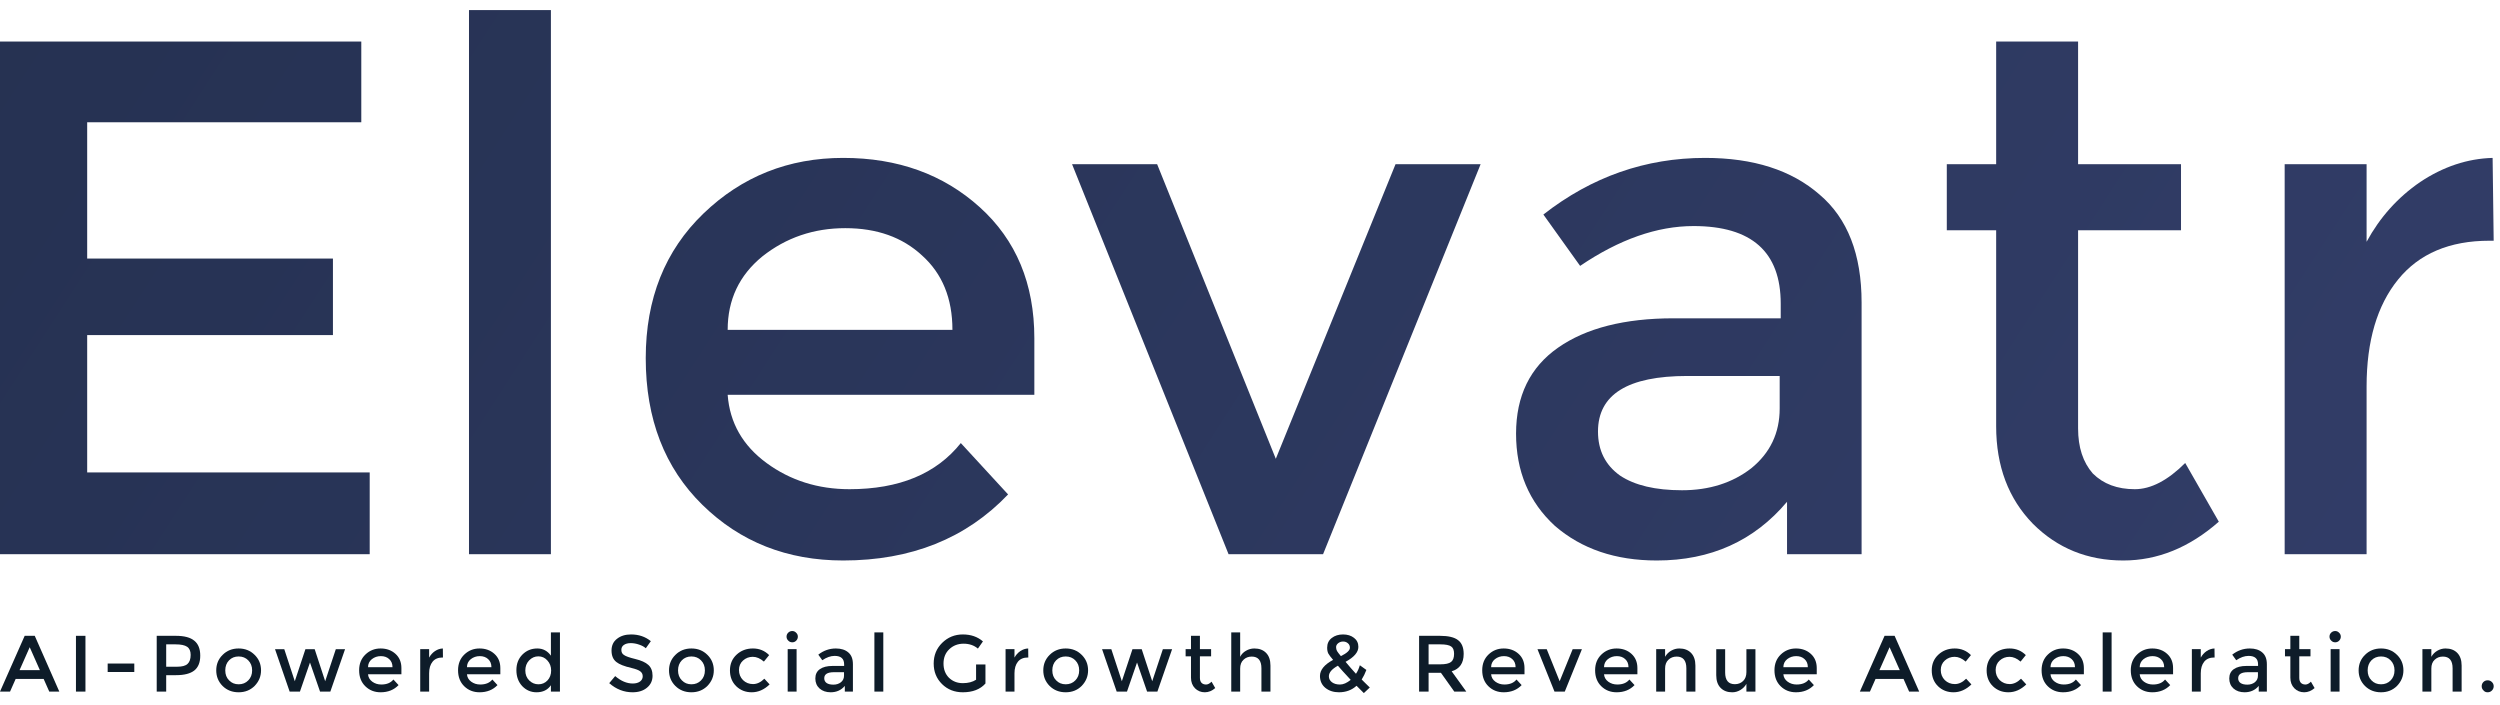 <svg width="149" height="42" viewBox="0 0 149 42" fill="none" xmlns="http://www.w3.org/2000/svg">
<path d="M21.533 2.476V7.287H5.196V15.41H19.843V19.971H5.196V28.157H22.034V33.03H0V2.476H21.533Z" fill="url(#paint0_linear_1574_249)"/>
<path d="M32.834 33.03H27.952V0.601H32.834V33.03Z" fill="url(#paint1_linear_1574_249)"/>
<path d="M61.647 23.532H43.369C43.494 25.198 44.266 26.552 45.685 27.594C47.104 28.635 48.752 29.156 50.63 29.156C53.593 29.156 55.805 28.239 57.265 26.407L60.082 29.468C57.579 32.093 54.303 33.405 50.255 33.405C46.916 33.405 44.12 32.301 41.867 30.093C39.613 27.885 38.486 24.969 38.486 21.346C38.486 17.805 39.634 14.931 41.929 12.723C44.224 10.515 46.999 9.411 50.255 9.411C53.51 9.411 56.222 10.39 58.392 12.348C60.562 14.306 61.647 16.909 61.647 20.158V23.532ZM56.765 19.659C56.765 17.784 56.16 16.305 54.95 15.222C53.781 14.139 52.258 13.598 50.38 13.598C48.502 13.598 46.853 14.16 45.434 15.284C44.057 16.41 43.369 17.867 43.369 19.659H56.765Z" fill="url(#paint2_linear_1574_249)"/>
<path d="M73.222 33.03L63.895 9.786H68.965L76.038 27.344L83.174 9.786H88.245L78.855 33.03H73.222Z" fill="url(#paint3_linear_1574_249)"/>
<path d="M110.951 33.03H106.507V29.906C104.545 32.239 101.958 33.405 98.745 33.405C96.283 33.405 94.259 32.717 92.673 31.343C91.129 29.927 90.357 28.093 90.357 25.844C90.357 23.595 91.192 21.887 92.861 20.721C94.53 19.554 96.825 18.971 99.746 18.971H106.131V18.096C106.131 15.014 104.4 13.473 100.936 13.473C98.766 13.473 96.512 14.264 94.175 15.847L91.985 12.786C94.864 10.536 98.077 9.411 101.624 9.411C104.504 9.411 106.778 10.14 108.447 11.598C110.117 13.015 110.951 15.16 110.951 18.034V33.03ZM106.069 22.408H100.56C97.013 22.408 95.24 23.512 95.24 25.719C95.24 26.844 95.678 27.719 96.554 28.344C97.43 28.927 98.661 29.219 100.247 29.219C101.875 29.219 103.252 28.781 104.379 27.907C105.505 26.99 106.069 25.803 106.069 24.345V22.408Z" fill="url(#paint4_linear_1574_249)"/>
<path d="M123.854 13.723V25.532C123.854 26.657 124.146 27.552 124.73 28.219C125.356 28.844 126.19 29.156 127.234 29.156C128.194 29.156 129.195 28.636 130.238 27.594L132.241 31.093C130.489 32.635 128.59 33.405 126.545 33.405C124.417 33.405 122.623 32.676 121.162 31.218C119.701 29.718 118.971 27.782 118.971 25.407V13.723H116.029V9.787H118.971V2.476H123.854V9.787H129.988V13.723H123.854Z" fill="url(#paint5_linear_1574_249)"/>
<path d="M141.049 23.032V33.03H136.166V9.786H141.049V14.41C141.841 12.952 142.906 11.765 144.241 10.849C145.618 9.932 147.058 9.453 148.56 9.411L148.623 14.347H148.372C145.994 14.347 144.178 15.118 142.927 16.659C141.675 18.201 141.049 20.325 141.049 23.032Z" fill="url(#paint6_linear_1574_249)"/>
<path d="M0.933 40.465L0.599 41.219H0L1.471 37.895H2.071L3.535 41.219H2.936L2.602 40.465H0.933ZM2.377 39.941L1.771 38.574L1.165 39.941H2.377Z" fill="#0E1C29"/>
<path d="M4.527 37.895H5.093V41.219H4.527V37.895Z" fill="#0E1C29"/>
<path d="M6.417 40.051V39.547H8.004V40.051H6.417Z" fill="#0E1C29"/>
<path d="M10.484 37.895C10.984 37.895 11.349 37.992 11.581 38.187C11.817 38.377 11.935 38.674 11.935 39.078C11.935 39.477 11.817 39.771 11.581 39.961C11.345 40.147 10.981 40.24 10.491 40.24H9.905V41.219H9.34V37.895H10.484ZM10.552 39.737C10.852 39.737 11.061 39.681 11.179 39.567C11.302 39.454 11.363 39.275 11.363 39.03C11.363 38.803 11.292 38.642 11.152 38.547C11.011 38.452 10.784 38.404 10.47 38.404H9.905V39.737H10.552Z" fill="#0E1C29"/>
<path d="M14.223 40.784C14.454 40.784 14.645 40.707 14.795 40.553C14.949 40.399 15.027 40.199 15.027 39.955C15.027 39.71 14.949 39.511 14.795 39.356C14.645 39.202 14.454 39.125 14.223 39.125C13.991 39.125 13.8 39.202 13.651 39.356C13.501 39.511 13.426 39.71 13.426 39.955C13.426 40.199 13.501 40.397 13.651 40.546C13.8 40.705 13.991 40.784 14.223 40.784ZM14.223 41.26C13.841 41.26 13.523 41.136 13.269 40.886C13.015 40.632 12.888 40.322 12.888 39.955C12.888 39.588 13.015 39.279 13.269 39.03C13.523 38.776 13.841 38.649 14.223 38.649C14.604 38.649 14.922 38.776 15.176 39.03C15.431 39.279 15.558 39.588 15.558 39.955C15.558 40.308 15.431 40.616 15.176 40.88C14.922 41.133 14.604 41.26 14.223 41.26Z" fill="#0E1C29"/>
<path d="M17.876 41.22H17.263L16.391 38.691H16.943L17.57 40.602L18.203 38.691H18.755L19.381 40.602L20.015 38.691H20.566L19.688 41.22H19.075L18.475 39.486L17.876 41.22Z" fill="#0E1C29"/>
<path d="M23.924 40.186H21.935C21.949 40.367 22.033 40.515 22.187 40.628C22.341 40.741 22.521 40.797 22.725 40.797C23.048 40.797 23.288 40.698 23.447 40.499L23.754 40.832C23.481 41.117 23.125 41.26 22.684 41.26C22.321 41.26 22.017 41.14 21.772 40.9C21.526 40.66 21.404 40.342 21.404 39.948C21.404 39.563 21.529 39.25 21.779 39.01C22.028 38.769 22.33 38.649 22.684 38.649C23.038 38.649 23.334 38.756 23.57 38.969C23.806 39.182 23.924 39.465 23.924 39.819V40.186ZM23.393 39.764C23.393 39.56 23.327 39.4 23.195 39.282C23.068 39.164 22.902 39.105 22.698 39.105C22.494 39.105 22.314 39.166 22.16 39.288C22.01 39.411 21.935 39.569 21.935 39.764H23.393Z" fill="#0E1C29"/>
<path d="M25.576 40.132V41.219H25.045V38.69H25.576V39.193C25.663 39.035 25.778 38.905 25.924 38.806C26.073 38.706 26.23 38.654 26.394 38.649L26.4 39.187H26.373C26.114 39.187 25.917 39.27 25.781 39.438C25.644 39.606 25.576 39.837 25.576 40.132Z" fill="#0E1C29"/>
<path d="M29.82 40.186H27.831C27.845 40.367 27.929 40.515 28.084 40.628C28.238 40.741 28.417 40.797 28.622 40.797C28.944 40.797 29.185 40.698 29.344 40.499L29.65 40.832C29.378 41.117 29.021 41.26 28.581 41.26C28.218 41.26 27.913 41.14 27.668 40.9C27.423 40.66 27.3 40.342 27.3 39.948C27.3 39.563 27.425 39.25 27.675 39.01C27.925 38.769 28.227 38.649 28.581 38.649C28.935 38.649 29.23 38.756 29.466 38.969C29.702 39.182 29.82 39.465 29.82 39.819V40.186ZM29.289 39.764C29.289 39.56 29.223 39.4 29.092 39.282C28.965 39.164 28.799 39.105 28.594 39.105C28.39 39.105 28.211 39.166 28.056 39.288C27.907 39.411 27.831 39.569 27.831 39.764H29.289Z" fill="#0E1C29"/>
<path d="M30.777 39.941C30.777 39.56 30.898 39.25 31.138 39.01C31.379 38.77 31.674 38.649 32.024 38.649C32.36 38.649 32.63 38.792 32.834 39.078V37.691H33.373V41.219H32.834V40.839C32.644 41.12 32.358 41.26 31.976 41.26C31.645 41.26 31.361 41.138 31.125 40.893C30.893 40.644 30.777 40.326 30.777 39.941ZM32.092 40.784C32.305 40.784 32.485 40.707 32.63 40.553C32.775 40.399 32.848 40.202 32.848 39.961C32.848 39.726 32.773 39.526 32.623 39.363C32.478 39.2 32.299 39.118 32.085 39.118C31.872 39.118 31.688 39.2 31.533 39.363C31.384 39.522 31.309 39.721 31.309 39.961C31.309 40.202 31.386 40.399 31.54 40.553C31.695 40.707 31.878 40.784 32.092 40.784Z" fill="#0E1C29"/>
<path d="M37.033 38.731C37.033 38.872 37.085 38.973 37.189 39.037C37.294 39.114 37.516 39.193 37.857 39.275C38.215 39.361 38.477 39.479 38.64 39.628C38.808 39.778 38.892 39.993 38.892 40.274C38.892 40.569 38.781 40.807 38.558 40.988C38.34 41.17 38.054 41.26 37.7 41.26C37.187 41.26 36.724 41.079 36.31 40.716L36.665 40.295C37.01 40.59 37.359 40.737 37.714 40.737C37.891 40.737 38.034 40.698 38.143 40.621C38.252 40.539 38.306 40.435 38.306 40.308C38.306 40.181 38.256 40.082 38.156 40.009C38.061 39.937 37.889 39.871 37.639 39.812C37.207 39.712 36.908 39.594 36.74 39.459C36.544 39.309 36.447 39.08 36.447 38.772C36.447 38.473 36.556 38.239 36.774 38.072C36.992 37.899 37.271 37.813 37.611 37.813C38.07 37.813 38.463 37.947 38.79 38.214L38.49 38.636C38.39 38.545 38.256 38.473 38.088 38.418C37.92 38.359 37.755 38.33 37.591 38.33C37.423 38.33 37.287 38.366 37.182 38.439C37.083 38.507 37.033 38.604 37.033 38.731Z" fill="#0E1C29"/>
<path d="M41.208 40.784C41.44 40.784 41.63 40.707 41.78 40.553C41.935 40.399 42.012 40.199 42.012 39.955C42.012 39.71 41.935 39.511 41.78 39.356C41.63 39.202 41.44 39.125 41.208 39.125C40.977 39.125 40.786 39.202 40.636 39.356C40.486 39.511 40.411 39.71 40.411 39.955C40.411 40.199 40.486 40.397 40.636 40.546C40.786 40.705 40.977 40.784 41.208 40.784ZM41.208 41.26C40.827 41.26 40.509 41.136 40.255 40.886C40 40.632 39.873 40.322 39.873 39.955C39.873 39.588 40 39.279 40.255 39.03C40.509 38.776 40.827 38.649 41.208 38.649C41.59 38.649 41.907 38.776 42.162 39.03C42.416 39.279 42.543 39.588 42.543 39.955C42.543 40.308 42.416 40.616 42.162 40.88C41.907 41.133 41.59 41.26 41.208 41.26Z" fill="#0E1C29"/>
<path d="M43.505 39.955C43.505 39.574 43.637 39.261 43.9 39.017C44.164 38.772 44.488 38.649 44.874 38.649C45.255 38.649 45.578 38.781 45.841 39.044L45.528 39.431C45.31 39.241 45.09 39.146 44.867 39.146C44.64 39.146 44.445 39.221 44.282 39.37C44.123 39.515 44.043 39.703 44.043 39.934C44.043 40.17 44.123 40.37 44.282 40.533C44.445 40.691 44.645 40.771 44.881 40.771C45.117 40.771 45.342 40.664 45.555 40.451L45.869 40.791C45.546 41.104 45.19 41.26 44.799 41.26C44.436 41.26 44.13 41.14 43.88 40.9C43.63 40.655 43.505 40.34 43.505 39.955Z" fill="#0E1C29"/>
<path d="M47.477 41.219H46.946V38.69H47.477V41.219ZM46.878 37.942C46.878 37.852 46.91 37.774 46.974 37.711C47.041 37.643 47.123 37.609 47.219 37.609C47.31 37.609 47.387 37.643 47.45 37.711C47.518 37.774 47.552 37.852 47.552 37.942C47.552 38.037 47.518 38.119 47.45 38.187C47.387 38.25 47.31 38.282 47.219 38.282C47.123 38.282 47.044 38.248 46.98 38.18C46.912 38.116 46.878 38.037 46.878 37.942Z" fill="#0E1C29"/>
<path d="M50.834 41.219H50.351V40.88C50.137 41.133 49.856 41.26 49.507 41.26C49.239 41.26 49.018 41.185 48.846 41.035C48.678 40.882 48.594 40.682 48.594 40.437C48.594 40.193 48.684 40.007 48.866 39.88C49.048 39.753 49.298 39.69 49.616 39.69H50.31V39.594C50.31 39.259 50.122 39.091 49.745 39.091C49.509 39.091 49.263 39.177 49.009 39.35L48.771 39.017C49.084 38.772 49.434 38.649 49.82 38.649C50.133 38.649 50.38 38.729 50.562 38.887C50.744 39.041 50.834 39.275 50.834 39.588V41.219ZM50.303 40.063H49.704C49.318 40.063 49.125 40.184 49.125 40.424C49.125 40.546 49.172 40.642 49.268 40.709C49.363 40.773 49.497 40.805 49.67 40.805C49.847 40.805 49.997 40.757 50.119 40.662C50.242 40.562 50.303 40.433 50.303 40.274V40.063Z" fill="#0E1C29"/>
<path d="M52.645 41.219H52.114V37.691H52.645V41.219Z" fill="#0E1C29"/>
<path d="M58.174 39.601H58.733V40.737C58.42 41.086 57.97 41.26 57.384 41.26C56.889 41.26 56.476 41.097 56.145 40.771C55.813 40.444 55.648 40.036 55.648 39.547C55.648 39.057 55.816 38.647 56.151 38.316C56.492 37.981 56.903 37.813 57.384 37.813C57.865 37.813 58.265 37.951 58.583 38.228L58.283 38.656C58.052 38.461 57.768 38.364 57.432 38.364C57.091 38.364 56.805 38.475 56.574 38.697C56.347 38.914 56.233 39.198 56.233 39.547C56.233 39.896 56.342 40.179 56.56 40.397C56.783 40.61 57.057 40.716 57.384 40.716C57.702 40.716 57.965 40.648 58.174 40.512V39.601Z" fill="#0E1C29"/>
<path d="M60.463 40.132V41.219H59.932V38.69H60.463V39.193C60.549 39.035 60.665 38.905 60.81 38.806C60.96 38.706 61.117 38.654 61.28 38.649L61.287 39.187H61.26C61.001 39.187 60.803 39.27 60.667 39.438C60.531 39.606 60.463 39.837 60.463 40.132Z" fill="#0E1C29"/>
<path d="M63.515 40.784C63.747 40.784 63.937 40.707 64.087 40.553C64.242 40.399 64.319 40.199 64.319 39.955C64.319 39.71 64.242 39.511 64.087 39.356C63.937 39.202 63.747 39.125 63.515 39.125C63.284 39.125 63.093 39.202 62.943 39.356C62.793 39.511 62.718 39.71 62.718 39.955C62.718 40.199 62.793 40.397 62.943 40.546C63.093 40.705 63.284 40.784 63.515 40.784ZM63.515 41.26C63.134 41.26 62.816 41.136 62.561 40.886C62.307 40.632 62.18 40.322 62.18 39.955C62.18 39.588 62.307 39.279 62.561 39.03C62.816 38.776 63.134 38.649 63.515 38.649C63.897 38.649 64.215 38.776 64.469 39.03C64.723 39.279 64.85 39.588 64.85 39.955C64.85 40.308 64.723 40.616 64.469 40.88C64.215 41.133 63.897 41.26 63.515 41.26Z" fill="#0E1C29"/>
<path d="M67.168 41.22H66.555L65.683 38.691H66.235L66.862 40.602L67.495 38.691H68.046L68.673 40.602L69.307 38.691H69.858L68.98 41.22H68.367L67.767 39.486L67.168 41.22Z" fill="#0E1C29"/>
<path d="M71.515 39.118V40.404C71.515 40.526 71.546 40.623 71.61 40.696C71.678 40.764 71.769 40.798 71.882 40.798C71.987 40.798 72.096 40.741 72.209 40.628L72.427 41.009C72.237 41.176 72.03 41.26 71.807 41.26C71.576 41.26 71.381 41.181 71.222 41.022C71.063 40.859 70.983 40.648 70.983 40.39V39.118H70.663V38.69H70.983V37.895H71.515V38.69H72.182V39.118H71.515Z" fill="#0E1C29"/>
<path d="M73.914 41.219H73.383V37.691H73.914V39.146C73.991 38.992 74.107 38.872 74.261 38.785C74.416 38.695 74.582 38.649 74.758 38.649C75.054 38.649 75.287 38.737 75.46 38.914C75.633 39.091 75.719 39.343 75.719 39.669V41.219H75.181V39.832C75.181 39.366 74.988 39.132 74.602 39.132C74.407 39.132 74.243 39.195 74.112 39.322C73.98 39.445 73.914 39.619 73.914 39.846V41.219Z" fill="#0E1C29"/>
<path d="M78.67 40.288C78.67 39.93 78.931 39.61 79.453 39.329C79.313 39.166 79.218 39.039 79.167 38.949C79.122 38.858 79.099 38.742 79.099 38.602C79.099 38.357 79.19 38.164 79.372 38.024C79.553 37.883 79.778 37.813 80.046 37.813C80.309 37.813 80.527 37.881 80.7 38.017C80.872 38.148 80.959 38.328 80.959 38.554C80.959 38.872 80.704 39.168 80.196 39.445C80.409 39.703 80.616 39.941 80.816 40.158C80.916 40.009 80.993 39.839 81.047 39.649L81.436 39.928C81.358 40.136 81.265 40.326 81.156 40.499C81.192 40.535 81.265 40.608 81.374 40.716C81.483 40.82 81.572 40.907 81.64 40.975L81.285 41.308L80.85 40.872C80.564 41.131 80.214 41.26 79.801 41.26C79.479 41.26 79.208 41.172 78.99 40.995C78.777 40.818 78.67 40.582 78.67 40.288ZM79.862 40.798C80.062 40.798 80.275 40.705 80.502 40.519C80.134 40.124 79.88 39.844 79.739 39.676C79.381 39.871 79.201 40.082 79.201 40.308C79.201 40.453 79.263 40.571 79.385 40.662C79.508 40.753 79.667 40.798 79.862 40.798ZM79.631 38.568C79.631 38.654 79.649 38.731 79.685 38.799C79.726 38.867 79.803 38.969 79.917 39.105C80.275 38.928 80.454 38.763 80.454 38.608C80.454 38.491 80.414 38.4 80.332 38.336C80.255 38.269 80.16 38.235 80.046 38.235C79.937 38.235 79.84 38.269 79.753 38.336C79.671 38.404 79.631 38.481 79.631 38.568Z" fill="#0E1C29"/>
<path d="M86.519 40.009L87.391 41.219H86.676L85.879 40.098H85.144V41.219H84.578V37.895H85.818C86.322 37.895 86.683 37.981 86.901 38.153C87.123 38.321 87.235 38.595 87.235 38.975C87.235 39.524 86.996 39.868 86.519 40.009ZM85.838 39.594C86.152 39.594 86.367 39.547 86.486 39.451C86.604 39.356 86.663 39.195 86.663 38.969C86.663 38.751 86.604 38.604 86.486 38.527C86.367 38.445 86.156 38.404 85.852 38.404H85.144V39.594H85.838Z" fill="#0E1C29"/>
<path d="M90.86 40.186H88.871C88.885 40.367 88.969 40.515 89.124 40.628C89.278 40.741 89.457 40.797 89.662 40.797C89.984 40.797 90.225 40.698 90.383 40.499L90.69 40.832C90.418 41.117 90.061 41.26 89.621 41.26C89.258 41.26 88.953 41.14 88.708 40.9C88.463 40.66 88.34 40.342 88.34 39.948C88.34 39.563 88.465 39.25 88.715 39.01C88.965 38.769 89.266 38.649 89.621 38.649C89.975 38.649 90.27 38.756 90.507 38.969C90.742 39.182 90.86 39.465 90.86 39.819V40.186ZM90.329 39.764C90.329 39.56 90.263 39.4 90.132 39.282C90.004 39.164 89.839 39.105 89.635 39.105C89.43 39.105 89.251 39.166 89.096 39.288C88.946 39.411 88.871 39.569 88.871 39.764H90.329Z" fill="#0E1C29"/>
<path d="M92.648 41.22L91.633 38.691H92.185L92.955 40.602L93.731 38.691H94.283L93.261 41.22H92.648Z" fill="#0E1C29"/>
<path d="M97.589 40.186H95.6C95.614 40.367 95.698 40.515 95.852 40.628C96.006 40.741 96.186 40.797 96.39 40.797C96.713 40.797 96.953 40.698 97.112 40.499L97.419 40.832C97.146 41.117 96.79 41.26 96.349 41.26C95.986 41.26 95.682 41.14 95.436 40.9C95.191 40.66 95.069 40.342 95.069 39.948C95.069 39.563 95.194 39.25 95.444 39.01C95.693 38.769 95.995 38.649 96.349 38.649C96.704 38.649 96.999 38.756 97.235 38.969C97.471 39.182 97.589 39.465 97.589 39.819V40.186ZM97.058 39.764C97.058 39.56 96.992 39.4 96.86 39.282C96.733 39.164 96.567 39.105 96.363 39.105C96.159 39.105 95.98 39.166 95.825 39.288C95.675 39.411 95.6 39.569 95.6 39.764H97.058Z" fill="#0E1C29"/>
<path d="M99.24 41.219H98.709V38.69H99.24V39.146C99.327 38.991 99.445 38.872 99.595 38.785C99.749 38.695 99.913 38.649 100.085 38.649C100.38 38.649 100.614 38.737 100.787 38.914C100.959 39.091 101.046 39.343 101.046 39.669V41.219H100.507V39.832C100.507 39.366 100.314 39.132 99.929 39.132C99.733 39.132 99.57 39.195 99.438 39.322C99.306 39.445 99.24 39.619 99.24 39.846V41.219Z" fill="#0E1C29"/>
<path d="M104.086 38.691H104.624V41.22H104.086V40.758C104 40.912 103.879 41.034 103.725 41.125C103.575 41.215 103.414 41.261 103.241 41.261C102.951 41.261 102.719 41.172 102.547 40.995C102.374 40.819 102.288 40.567 102.288 40.241V38.691H102.819V40.078C102.819 40.545 103.012 40.778 103.398 40.778C103.593 40.778 103.757 40.715 103.889 40.588C104.02 40.461 104.086 40.284 104.086 40.057V38.691Z" fill="#0E1C29"/>
<path d="M108.278 40.186H106.289C106.303 40.367 106.387 40.515 106.542 40.628C106.696 40.741 106.875 40.797 107.08 40.797C107.402 40.797 107.643 40.698 107.802 40.499L108.108 40.832C107.836 41.117 107.479 41.26 107.039 41.26C106.676 41.26 106.371 41.14 106.126 40.9C105.881 40.66 105.758 40.342 105.758 39.948C105.758 39.563 105.883 39.25 106.133 39.01C106.383 38.769 106.685 38.649 107.039 38.649C107.393 38.649 107.688 38.756 107.924 38.969C108.16 39.182 108.278 39.465 108.278 39.819V40.186ZM107.747 39.764C107.747 39.56 107.681 39.4 107.55 39.282C107.422 39.164 107.257 39.105 107.052 39.105C106.848 39.105 106.669 39.166 106.514 39.288C106.364 39.411 106.289 39.569 106.289 39.764H107.747Z" fill="#0E1C29"/>
<path d="M111.782 40.465L111.448 41.219H110.848L112.32 37.895H112.919L114.384 41.219H113.784L113.451 40.465H111.782ZM113.226 39.941L112.619 38.574L112.013 39.941H113.226Z" fill="#0E1C29"/>
<path d="M115.132 39.955C115.132 39.574 115.264 39.261 115.527 39.017C115.791 38.772 116.115 38.649 116.501 38.649C116.883 38.649 117.205 38.781 117.468 39.044L117.155 39.431C116.937 39.241 116.717 39.146 116.494 39.146C116.267 39.146 116.072 39.221 115.909 39.37C115.75 39.515 115.67 39.703 115.67 39.934C115.67 40.17 115.75 40.37 115.909 40.533C116.072 40.691 116.272 40.771 116.508 40.771C116.744 40.771 116.969 40.664 117.182 40.451L117.496 40.791C117.173 41.104 116.817 41.26 116.426 41.26C116.063 41.26 115.757 41.14 115.507 40.9C115.257 40.655 115.132 40.34 115.132 39.955Z" fill="#0E1C29"/>
<path d="M118.403 39.955C118.403 39.574 118.534 39.261 118.798 39.017C119.061 38.772 119.386 38.649 119.772 38.649C120.153 38.649 120.476 38.781 120.739 39.044L120.426 39.431C120.208 39.241 119.988 39.146 119.765 39.146C119.538 39.146 119.343 39.221 119.179 39.37C119.02 39.515 118.941 39.703 118.941 39.934C118.941 40.17 119.02 40.37 119.179 40.533C119.343 40.691 119.542 40.771 119.779 40.771C120.014 40.771 120.239 40.664 120.453 40.451L120.766 40.791C120.444 41.104 120.087 41.26 119.697 41.26C119.333 41.26 119.027 41.14 118.777 40.9C118.527 40.655 118.403 40.34 118.403 39.955Z" fill="#0E1C29"/>
<path d="M124.199 40.186H122.21C122.223 40.367 122.308 40.515 122.462 40.628C122.616 40.741 122.796 40.797 123 40.797C123.322 40.797 123.563 40.698 123.722 40.499L124.029 40.832C123.756 41.117 123.4 41.26 122.959 41.26C122.596 41.26 122.292 41.14 122.046 40.9C121.801 40.66 121.679 40.342 121.679 39.948C121.679 39.563 121.803 39.25 122.053 39.01C122.303 38.769 122.605 38.649 122.959 38.649C123.313 38.649 123.609 38.756 123.844 38.969C124.081 39.182 124.199 39.465 124.199 39.819V40.186ZM123.668 39.764C123.668 39.56 123.601 39.4 123.47 39.282C123.343 39.164 123.177 39.105 122.973 39.105C122.768 39.105 122.589 39.166 122.435 39.288C122.285 39.411 122.21 39.569 122.21 39.764H123.668Z" fill="#0E1C29"/>
<path d="M125.851 41.219H125.32V37.691H125.851V41.219Z" fill="#0E1C29"/>
<path d="M129.515 40.186H127.526C127.54 40.367 127.624 40.515 127.779 40.628C127.933 40.741 128.112 40.797 128.316 40.797C128.639 40.797 128.88 40.698 129.038 40.499L129.345 40.832C129.072 41.117 128.716 41.26 128.276 41.26C127.912 41.26 127.608 41.14 127.363 40.9C127.118 40.66 126.995 40.342 126.995 39.948C126.995 39.563 127.12 39.25 127.37 39.01C127.619 38.769 127.921 38.649 128.276 38.649C128.63 38.649 128.925 38.756 129.161 38.969C129.397 39.182 129.515 39.465 129.515 39.819V40.186ZM128.984 39.764C128.984 39.56 128.918 39.4 128.786 39.282C128.659 39.164 128.494 39.105 128.289 39.105C128.085 39.105 127.906 39.166 127.751 39.288C127.601 39.411 127.526 39.569 127.526 39.764H128.984Z" fill="#0E1C29"/>
<path d="M131.166 40.132V41.219H130.635V38.69H131.166V39.193C131.252 39.035 131.368 38.905 131.514 38.806C131.664 38.706 131.82 38.654 131.984 38.649L131.99 39.187H131.963C131.704 39.187 131.507 39.27 131.37 39.438C131.234 39.606 131.166 39.837 131.166 40.132Z" fill="#0E1C29"/>
<path d="M135.105 41.219H134.621V40.88C134.408 41.133 134.126 41.26 133.776 41.26C133.508 41.26 133.288 41.185 133.116 41.035C132.948 40.882 132.864 40.682 132.864 40.437C132.864 40.193 132.955 40.007 133.136 39.88C133.318 39.753 133.567 39.69 133.885 39.69H134.58V39.594C134.58 39.259 134.392 39.091 134.015 39.091C133.779 39.091 133.533 39.177 133.279 39.35L133.041 39.017C133.354 38.772 133.704 38.649 134.09 38.649C134.403 38.649 134.651 38.729 134.832 38.887C135.014 39.041 135.105 39.275 135.105 39.588V41.219ZM134.573 40.063H133.974C133.588 40.063 133.395 40.184 133.395 40.424C133.395 40.546 133.443 40.642 133.538 40.709C133.633 40.773 133.767 40.805 133.94 40.805C134.117 40.805 134.267 40.757 134.389 40.662C134.512 40.562 134.573 40.433 134.573 40.274V40.063Z" fill="#0E1C29"/>
<path d="M137.037 39.118V40.404C137.037 40.526 137.069 40.623 137.132 40.696C137.2 40.764 137.291 40.798 137.405 40.798C137.509 40.798 137.618 40.741 137.731 40.628L137.95 41.009C137.759 41.176 137.552 41.26 137.33 41.26C137.098 41.26 136.903 41.181 136.744 41.022C136.585 40.859 136.505 40.648 136.505 40.39V39.118H136.185V38.69H136.505V37.895H137.037V38.69H137.705V39.118H137.037Z" fill="#0E1C29"/>
<path d="M139.437 41.219H138.906V38.69H139.437V41.219ZM138.838 37.942C138.838 37.852 138.87 37.774 138.933 37.711C139.001 37.643 139.083 37.609 139.178 37.609C139.269 37.609 139.346 37.643 139.41 37.711C139.478 37.774 139.512 37.852 139.512 37.942C139.512 38.037 139.478 38.119 139.41 38.187C139.346 38.25 139.269 38.282 139.178 38.282C139.083 38.282 139.004 38.248 138.94 38.18C138.872 38.116 138.838 38.037 138.838 37.942Z" fill="#0E1C29"/>
<path d="M141.909 40.784C142.141 40.784 142.331 40.707 142.481 40.553C142.635 40.399 142.713 40.199 142.713 39.955C142.713 39.71 142.635 39.511 142.481 39.356C142.331 39.202 142.141 39.125 141.909 39.125C141.677 39.125 141.486 39.202 141.336 39.356C141.187 39.511 141.112 39.71 141.112 39.955C141.112 40.199 141.187 40.397 141.336 40.546C141.486 40.705 141.677 40.784 141.909 40.784ZM141.909 41.26C141.527 41.26 141.21 41.136 140.955 40.886C140.701 40.632 140.574 40.322 140.574 39.955C140.574 39.588 140.701 39.279 140.955 39.03C141.21 38.776 141.527 38.649 141.909 38.649C142.29 38.649 142.608 38.776 142.862 39.03C143.117 39.279 143.244 39.588 143.244 39.955C143.244 40.308 143.117 40.616 142.862 40.88C142.608 41.133 142.29 41.26 141.909 41.26Z" fill="#0E1C29"/>
<path d="M144.908 41.219H144.376V38.69H144.908V39.146C144.994 38.991 145.112 38.872 145.262 38.785C145.416 38.695 145.58 38.649 145.752 38.649C146.047 38.649 146.281 38.737 146.454 38.914C146.626 39.091 146.713 39.343 146.713 39.669V41.219H146.175V39.832C146.175 39.366 145.982 39.132 145.595 39.132C145.4 39.132 145.237 39.195 145.105 39.322C144.973 39.445 144.908 39.619 144.908 39.846V41.219Z" fill="#0E1C29"/>
<path d="M147.909 40.9C147.909 40.8 147.943 40.716 148.011 40.648C148.079 40.58 148.163 40.546 148.263 40.546C148.363 40.546 148.447 40.58 148.515 40.648C148.588 40.716 148.624 40.8 148.624 40.9C148.624 41 148.588 41.086 148.515 41.158C148.447 41.226 148.363 41.26 148.263 41.26C148.158 41.26 148.077 41.224 148.018 41.151C147.945 41.084 147.909 41 147.909 40.9Z" fill="#0E1C29"/>
<defs>
<linearGradient id="paint0_linear_1574_249" x1="-265.5" y1="-77" x2="76.742" y2="144.17" gradientUnits="userSpaceOnUse">
<stop stop-color="#0E1C29"/>
<stop offset="1" stop-color="#323D68"/>
</linearGradient>
<linearGradient id="paint1_linear_1574_249" x1="-265.5" y1="-77" x2="76.742" y2="144.17" gradientUnits="userSpaceOnUse">
<stop stop-color="#0E1C29"/>
<stop offset="1" stop-color="#323D68"/>
</linearGradient>
<linearGradient id="paint2_linear_1574_249" x1="-265.5" y1="-77" x2="76.742" y2="144.17" gradientUnits="userSpaceOnUse">
<stop stop-color="#0E1C29"/>
<stop offset="1" stop-color="#323D68"/>
</linearGradient>
<linearGradient id="paint3_linear_1574_249" x1="-265.5" y1="-77" x2="76.742" y2="144.17" gradientUnits="userSpaceOnUse">
<stop stop-color="#0E1C29"/>
<stop offset="1" stop-color="#323D68"/>
</linearGradient>
<linearGradient id="paint4_linear_1574_249" x1="-265.5" y1="-77" x2="76.742" y2="144.17" gradientUnits="userSpaceOnUse">
<stop stop-color="#0E1C29"/>
<stop offset="1" stop-color="#323D68"/>
</linearGradient>
<linearGradient id="paint5_linear_1574_249" x1="-265.5" y1="-77" x2="76.742" y2="144.17" gradientUnits="userSpaceOnUse">
<stop stop-color="#0E1C29"/>
<stop offset="1" stop-color="#323D68"/>
</linearGradient>
<linearGradient id="paint6_linear_1574_249" x1="-265.5" y1="-77" x2="76.742" y2="144.17" gradientUnits="userSpaceOnUse">
<stop stop-color="#0E1C29"/>
<stop offset="1" stop-color="#323D68"/>
</linearGradient>
</defs>
</svg>
